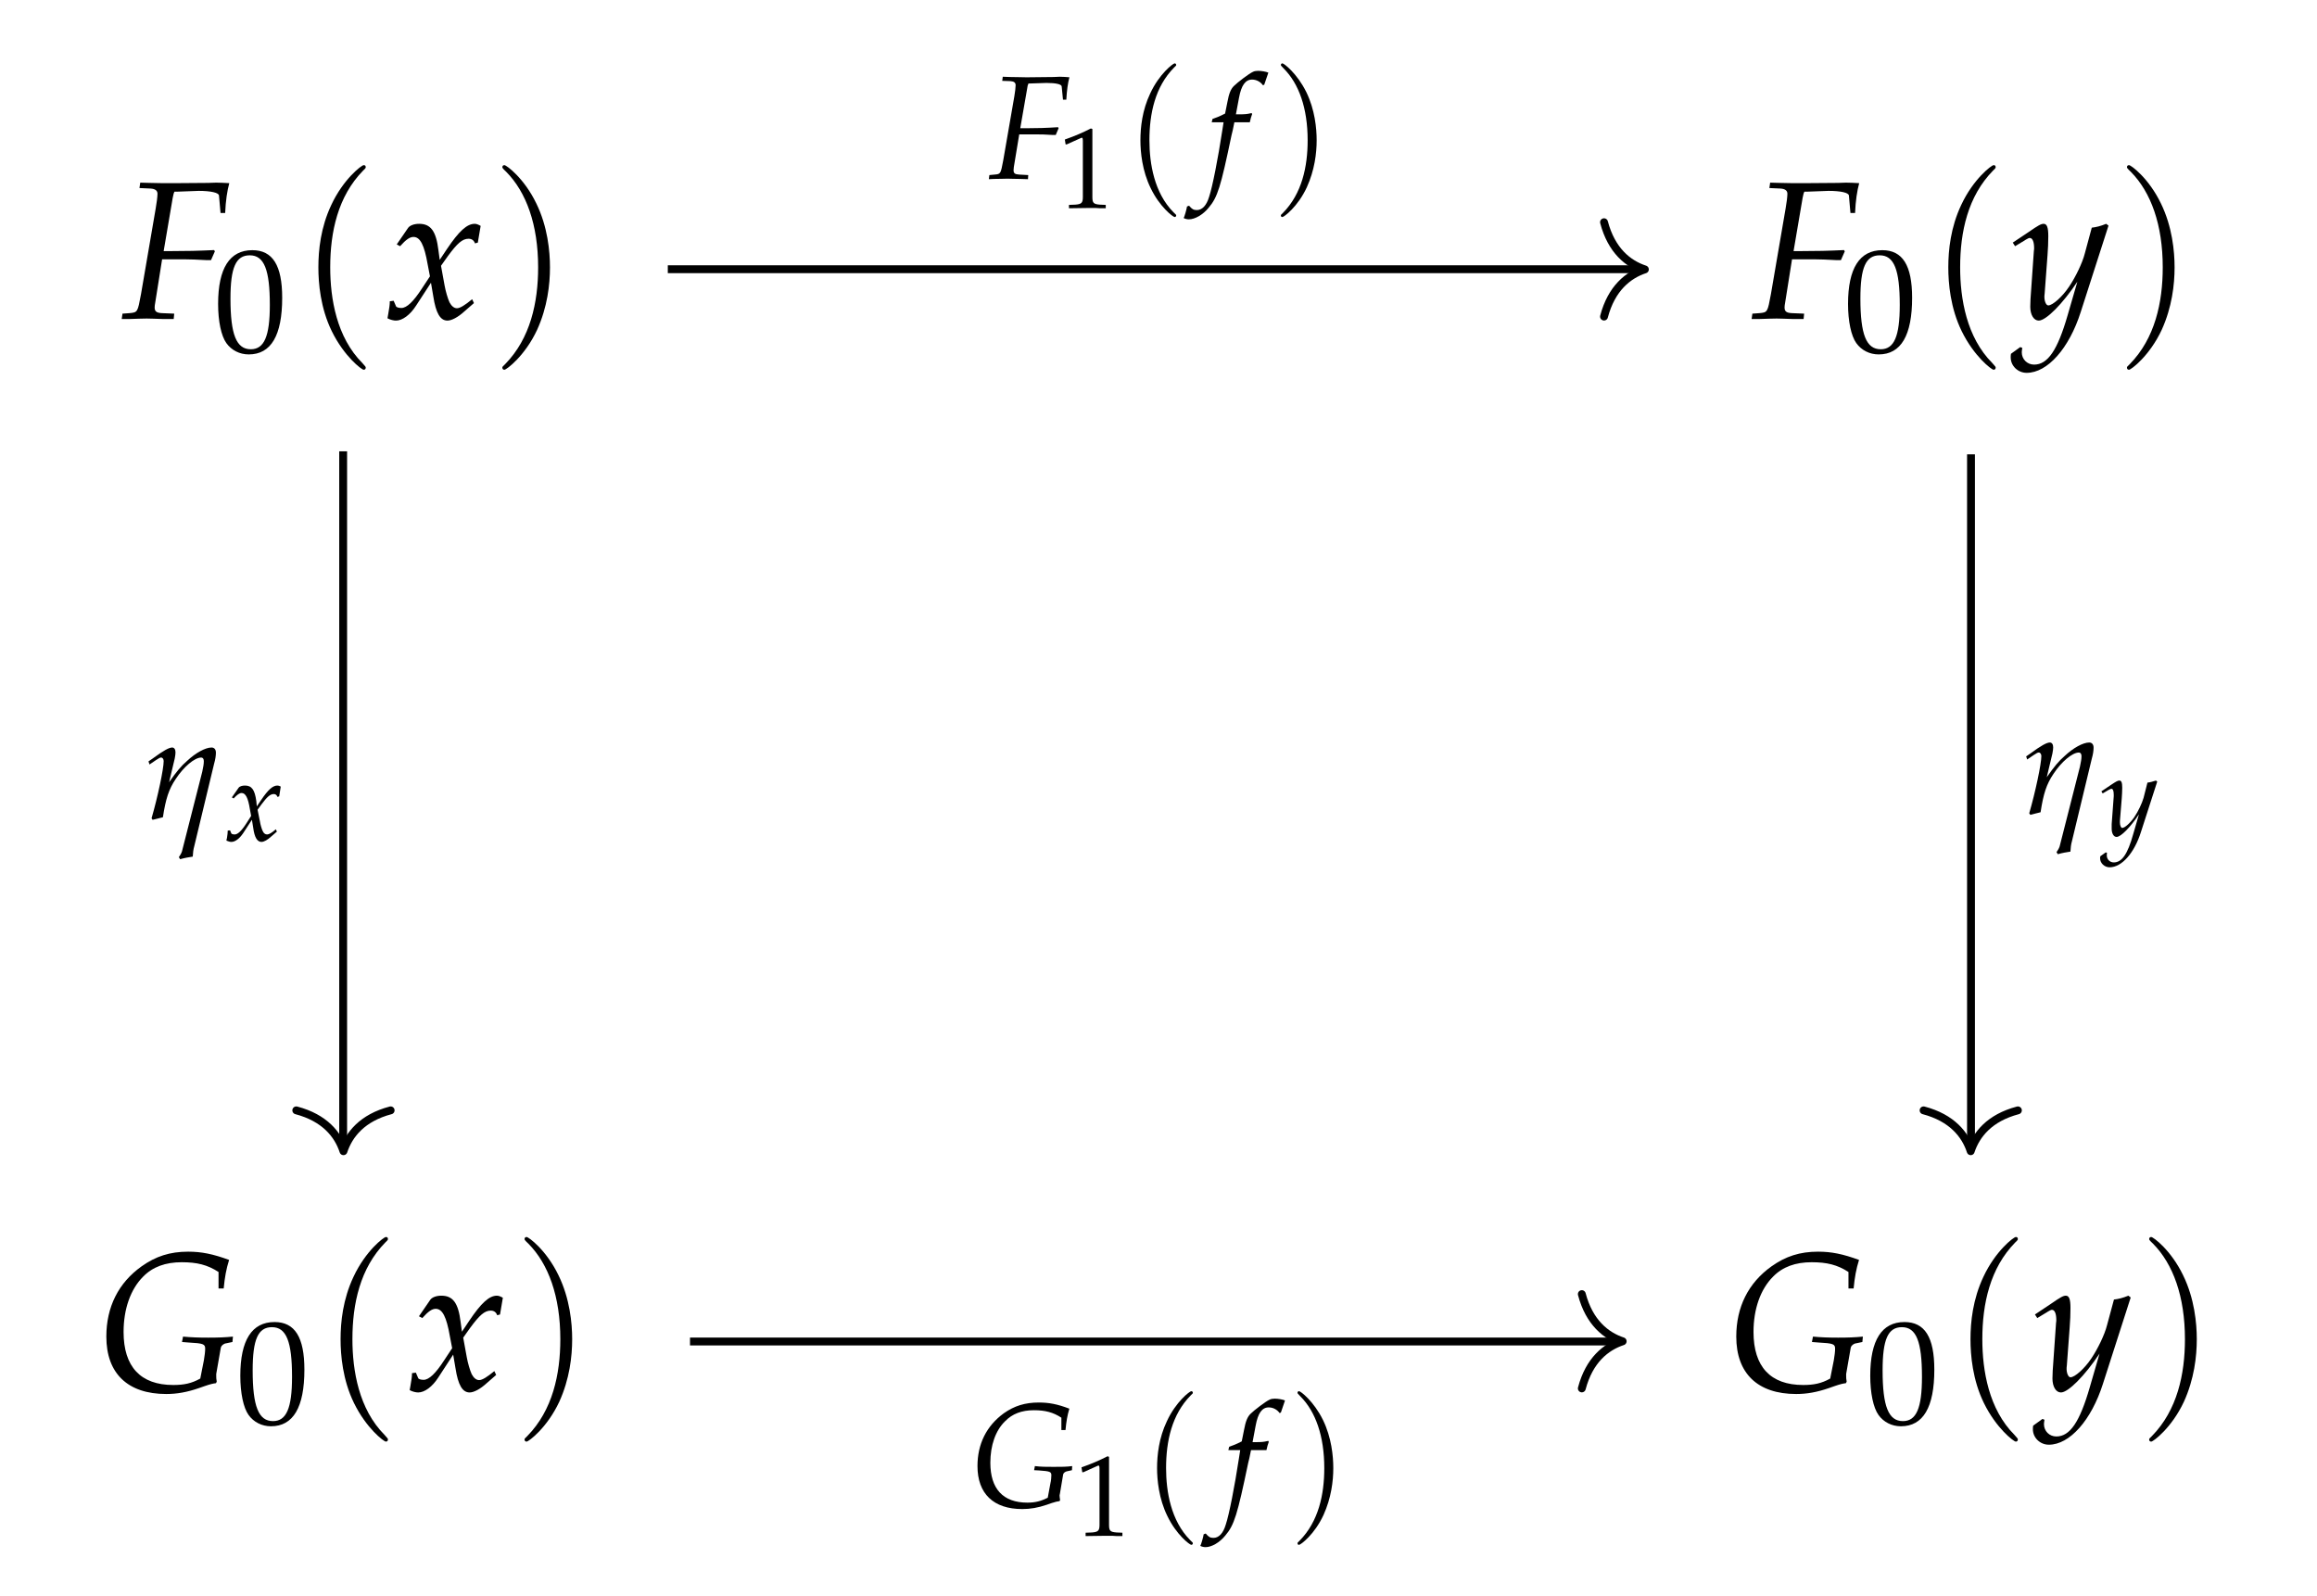<?xml version="1.0" encoding="UTF-8"?>
<svg xmlns="http://www.w3.org/2000/svg" xmlns:xlink="http://www.w3.org/1999/xlink" width="140.668pt" height="96.895pt" viewBox="0 0 140.668 96.895" version="1.2">
<defs>
<g>
<symbol overflow="visible" id="glyph0-0">
<path style="stroke:none;" d=""/>
</symbol>
<symbol overflow="visible" id="glyph0-1">
<path style="stroke:none;" d="M 3.406 -7.703 L 4.672 -7.75 C 5.406 -7.75 5.891 -7.641 5.906 -7.469 L 6 -6.406 L 6.281 -6.406 C 6.312 -7.156 6.406 -7.766 6.531 -8.219 C 6.266 -8.234 5.938 -8.25 5.734 -8.25 L 5.25 -8.234 L 3.281 -8.219 L 2.938 -8.219 C 2.641 -8.219 2.156 -8.219 1.703 -8.234 L 1.125 -8.25 L 1.078 -7.922 L 1.75 -7.891 C 2.031 -7.875 2.172 -7.766 2.172 -7.578 C 2.172 -7.406 2.125 -7.016 2.062 -6.672 L 1.172 -1.484 C 0.969 -0.391 0.969 -0.375 0.484 -0.328 L 0.047 -0.297 L 0 0.031 L 0.406 0.031 C 0.875 0.016 1.266 0 1.516 0 C 1.734 0 2.078 0.016 2.547 0.031 L 3.156 0.031 L 3.188 -0.297 L 2.438 -0.328 C 2.109 -0.344 2 -0.438 2 -0.672 C 2 -0.75 2.016 -0.875 2.031 -0.938 L 2.453 -3.594 L 3.844 -3.594 C 4.172 -3.594 4.547 -3.578 5.109 -3.547 L 5.422 -3.547 L 5.656 -4.078 L 5.609 -4.156 C 4.641 -4.109 3.922 -4.094 3 -4.094 L 2.547 -4.094 L 3.094 -7.312 C 3.141 -7.516 3.141 -7.578 3.203 -7.703 Z M 3.406 -7.703 "/>
</symbol>
<symbol overflow="visible" id="glyph0-2">
<path style="stroke:none;" d="M 0.25 -1.047 C 0.25 -0.812 0.219 -0.656 0.156 -0.281 C 0.125 -0.125 0.125 -0.094 0.109 -0.016 C 0.281 0.078 0.484 0.125 0.625 0.125 C 1.016 0.125 1.484 -0.219 1.844 -0.781 L 2.75 -2.172 L 2.891 -1.344 C 3.047 -0.328 3.312 0.125 3.75 0.125 C 4 0.125 4.391 -0.078 4.766 -0.422 L 5.359 -0.938 L 5.25 -1.172 C 4.812 -0.812 4.516 -0.625 4.328 -0.625 C 4.156 -0.625 4 -0.75 3.875 -0.984 C 3.766 -1.219 3.641 -1.656 3.578 -2 L 3.359 -3.203 L 3.781 -3.797 C 4.344 -4.562 4.656 -4.844 5.031 -4.844 C 5.219 -4.844 5.359 -4.75 5.422 -4.562 L 5.594 -4.609 L 5.766 -5.625 C 5.625 -5.703 5.516 -5.75 5.406 -5.75 C 4.938 -5.75 4.453 -5.312 3.719 -4.219 L 3.281 -3.562 L 3.203 -4.141 C 3.062 -5.312 2.734 -5.75 2.031 -5.75 C 1.734 -5.75 1.469 -5.656 1.359 -5.5 L 0.672 -4.5 L 0.875 -4.391 C 1.234 -4.797 1.469 -4.953 1.688 -4.953 C 2.094 -4.953 2.344 -4.469 2.547 -3.297 L 2.688 -2.562 L 2.203 -1.828 C 1.688 -1.031 1.281 -0.641 0.953 -0.641 C 0.781 -0.641 0.641 -0.688 0.625 -0.75 L 0.484 -1.078 Z M 0.25 -1.047 "/>
</symbol>
<symbol overflow="visible" id="glyph0-3">
<path style="stroke:none;" d="M -0.078 2.141 C -0.094 2.234 -0.094 2.297 -0.094 2.359 C -0.094 2.875 0.344 3.297 0.875 3.297 C 2.141 3.297 3.453 1.812 4.156 -0.391 L 5.844 -5.641 L 5.703 -5.75 C 5.359 -5.609 5.094 -5.547 4.828 -5.516 L 4.406 -3.953 C 4.266 -3.391 3.844 -2.516 3.453 -1.938 C 3.047 -1.328 2.453 -0.797 2.188 -0.797 C 2.047 -0.797 1.938 -1.078 1.953 -1.375 L 1.969 -1.531 L 2.141 -3.844 C 2.172 -4.203 2.188 -4.656 2.188 -5 C 2.188 -5.531 2.109 -5.75 1.906 -5.75 C 1.75 -5.75 1.578 -5.656 1.016 -5.266 L 0.031 -4.609 L 0.172 -4.391 L 0.766 -4.75 L 0.812 -4.781 C 0.938 -4.859 1.016 -4.891 1.062 -4.891 C 1.234 -4.891 1.328 -4.656 1.328 -4.266 C 1.328 -4.25 1.328 -4.188 1.312 -4.094 L 1.109 -1.188 L 1.094 -0.719 C 1.094 -0.219 1.312 0.125 1.609 0.125 C 2.047 0.125 3.047 -0.875 3.953 -2.234 L 3.359 -0.188 C 2.75 1.922 2.156 2.797 1.328 2.797 C 0.906 2.797 0.578 2.469 0.578 2.047 C 0.578 1.984 0.594 1.891 0.609 1.781 L 0.484 1.734 Z M -0.078 2.141 "/>
</symbol>
<symbol overflow="visible" id="glyph0-4">
<path style="stroke:none;" d="M 6.297 -0.719 C 5.766 -0.422 5.297 -0.328 4.656 -0.328 C 2.672 -0.328 1.641 -1.438 1.641 -3.547 C 1.641 -4.938 2.062 -6.141 2.828 -6.906 C 3.406 -7.5 4.188 -7.781 5.172 -7.781 C 6.094 -7.781 6.734 -7.625 7.406 -7.188 L 7.406 -6.188 L 7.719 -6.188 C 7.781 -6.859 7.875 -7.375 8.047 -7.922 C 7.062 -8.281 6.375 -8.422 5.562 -8.422 C 4.453 -8.422 3.594 -8.141 2.734 -7.531 C 1.328 -6.531 0.594 -5.062 0.594 -3.266 C 0.594 -1.031 1.891 0.219 4.234 0.219 C 4.875 0.219 5.5 0.109 6.219 -0.141 L 6.578 -0.266 C 6.891 -0.375 7.094 -0.422 7.25 -0.438 L 7.297 -0.531 C 7.266 -0.688 7.266 -0.781 7.266 -0.875 C 7.266 -0.906 7.266 -0.953 7.266 -1 L 7.547 -2.609 C 7.578 -2.719 7.719 -2.844 7.875 -2.859 L 8.25 -2.938 L 8.281 -3.266 C 7.812 -3.219 7.391 -3.203 6.781 -3.203 C 6.172 -3.203 5.75 -3.219 5.25 -3.266 L 5.188 -2.938 L 5.594 -2.906 C 6.484 -2.859 6.594 -2.812 6.594 -2.531 C 6.594 -2.344 6.562 -2.109 6.516 -1.828 Z M 6.297 -0.719 "/>
</symbol>
<symbol overflow="visible" id="glyph1-0">
<path style="stroke:none;" d=""/>
</symbol>
<symbol overflow="visible" id="glyph1-1">
<path style="stroke:none;" d="M 2.344 -6.156 C 0.969 -6.156 0.266 -5.062 0.266 -2.891 C 0.266 -1.844 0.453 -0.953 0.766 -0.516 C 1.078 -0.078 1.578 0.172 2.125 0.172 C 3.484 0.172 4.156 -0.984 4.156 -3.266 C 4.156 -5.234 3.578 -6.156 2.344 -6.156 Z M 2.188 -5.844 C 3.062 -5.844 3.406 -4.969 3.406 -2.828 C 3.406 -0.922 3.062 -0.141 2.25 -0.141 C 1.375 -0.141 1.016 -1.031 1.016 -3.219 C 1.016 -5.109 1.344 -5.844 2.188 -5.844 Z M 2.188 -5.844 "/>
</symbol>
<symbol overflow="visible" id="glyph2-0">
<path style="stroke:none;" d=""/>
</symbol>
<symbol overflow="visible" id="glyph2-1">
<path style="stroke:none;" d="M 4.109 2.984 C 4.109 2.938 4.109 2.922 3.906 2.703 C 2.344 1.141 1.953 -1.203 1.953 -3.109 C 1.953 -5.266 2.422 -7.422 3.953 -8.984 C 4.109 -9.125 4.109 -9.156 4.109 -9.188 C 4.109 -9.281 4.062 -9.312 3.984 -9.312 C 3.859 -9.312 2.75 -8.469 2.016 -6.891 C 1.375 -5.531 1.234 -4.156 1.234 -3.109 C 1.234 -2.141 1.359 -0.641 2.047 0.766 C 2.797 2.297 3.859 3.109 3.984 3.109 C 4.062 3.109 4.109 3.062 4.109 2.984 Z M 4.109 2.984 "/>
</symbol>
<symbol overflow="visible" id="glyph2-2">
<path style="stroke:none;" d="M 3.594 -3.109 C 3.594 -4.078 3.453 -5.578 2.766 -6.984 C 2.031 -8.516 0.953 -9.312 0.828 -9.312 C 0.75 -9.312 0.703 -9.266 0.703 -9.188 C 0.703 -9.156 0.703 -9.125 0.938 -8.906 C 2.156 -7.672 2.875 -5.703 2.875 -3.109 C 2.875 -0.984 2.406 1.203 0.875 2.766 C 0.703 2.922 0.703 2.938 0.703 2.984 C 0.703 3.062 0.75 3.109 0.828 3.109 C 0.953 3.109 2.078 2.266 2.812 0.688 C 3.438 -0.688 3.594 -2.062 3.594 -3.109 Z M 3.594 -3.109 "/>
</symbol>
<symbol overflow="visible" id="glyph3-0">
<path style="stroke:none;" d=""/>
</symbol>
<symbol overflow="visible" id="glyph3-1">
<path style="stroke:none;" d="M 0.219 -3.469 L 0.281 -3.281 L 0.672 -3.547 C 0.859 -3.672 0.922 -3.703 0.984 -3.703 C 1.078 -3.703 1.141 -3.609 1.141 -3.484 C 1.141 -3.016 0.781 -1.312 0.406 -0.016 L 0.469 0.078 C 0.703 0.016 0.906 -0.031 1.094 -0.078 C 1.266 -1.203 1.453 -1.781 1.875 -2.406 C 2.359 -3.141 3.016 -3.703 3.422 -3.703 C 3.516 -3.703 3.578 -3.625 3.578 -3.484 C 3.578 -3.312 3.547 -3.141 3.484 -2.844 L 2.25 2 C 2.203 2.141 2.125 2.25 2.062 2.344 L 2.141 2.469 C 2.406 2.391 2.688 2.344 2.906 2.312 C 2.922 2.062 2.938 1.891 3 1.672 L 4.203 -3.328 C 4.281 -3.594 4.312 -3.828 4.312 -4 C 4.312 -4.188 4.219 -4.312 4.047 -4.312 C 3.672 -4.312 3.078 -3.984 2.562 -3.5 C 2.203 -3.188 1.938 -2.875 1.469 -2.203 L 1.812 -3.641 C 1.844 -3.812 1.859 -3.922 1.859 -4.016 C 1.859 -4.203 1.781 -4.312 1.656 -4.312 C 1.469 -4.312 1.125 -4.125 0.469 -3.641 Z M 0.219 -3.469 "/>
</symbol>
<symbol overflow="visible" id="glyph4-0">
<path style="stroke:none;" d=""/>
</symbol>
<symbol overflow="visible" id="glyph4-1">
<path style="stroke:none;" d="M 0.141 -0.609 C 0.141 -0.469 0.125 -0.375 0.094 -0.156 C 0.078 -0.078 0.062 -0.062 0.062 0 C 0.172 0.047 0.281 0.078 0.359 0.078 C 0.594 0.078 0.859 -0.125 1.078 -0.453 L 1.609 -1.266 L 1.688 -0.781 C 1.766 -0.188 1.938 0.078 2.188 0.078 C 2.344 0.078 2.562 -0.047 2.781 -0.25 L 3.125 -0.547 L 3.062 -0.688 C 2.812 -0.469 2.641 -0.375 2.531 -0.375 C 2.422 -0.375 2.328 -0.438 2.266 -0.578 C 2.203 -0.703 2.125 -0.969 2.094 -1.172 L 1.953 -1.875 L 2.203 -2.219 C 2.531 -2.656 2.719 -2.828 2.938 -2.828 C 3.047 -2.828 3.125 -2.766 3.156 -2.656 L 3.266 -2.688 L 3.359 -3.281 C 3.281 -3.328 3.219 -3.344 3.156 -3.344 C 2.875 -3.344 2.594 -3.094 2.172 -2.469 L 1.906 -2.078 L 1.875 -2.406 C 1.781 -3.094 1.594 -3.344 1.188 -3.344 C 1.016 -3.344 0.859 -3.297 0.797 -3.203 L 0.391 -2.625 L 0.5 -2.562 C 0.719 -2.797 0.859 -2.891 0.984 -2.891 C 1.219 -2.891 1.375 -2.609 1.484 -1.922 L 1.562 -1.5 L 1.281 -1.062 C 0.984 -0.594 0.75 -0.375 0.562 -0.375 C 0.453 -0.375 0.375 -0.406 0.359 -0.438 L 0.281 -0.625 Z M 0.141 -0.609 "/>
</symbol>
<symbol overflow="visible" id="glyph4-2">
<path style="stroke:none;" d="M -0.047 1.25 C -0.062 1.297 -0.062 1.344 -0.062 1.375 C -0.062 1.672 0.203 1.922 0.516 1.922 C 1.25 1.922 2.016 1.062 2.422 -0.234 L 3.406 -3.281 L 3.328 -3.344 C 3.125 -3.281 2.969 -3.234 2.812 -3.219 L 2.578 -2.297 C 2.484 -1.969 2.25 -1.469 2.016 -1.125 C 1.766 -0.766 1.438 -0.469 1.281 -0.469 C 1.203 -0.469 1.141 -0.625 1.141 -0.797 L 1.141 -0.891 L 1.25 -2.234 C 1.266 -2.453 1.281 -2.719 1.281 -2.906 C 1.281 -3.219 1.234 -3.344 1.109 -3.344 C 1.016 -3.344 0.922 -3.297 0.594 -3.078 L 0.016 -2.688 L 0.094 -2.562 L 0.438 -2.766 L 0.469 -2.781 C 0.547 -2.828 0.594 -2.844 0.625 -2.844 C 0.719 -2.844 0.766 -2.719 0.766 -2.484 C 0.766 -2.484 0.766 -2.438 0.766 -2.391 L 0.641 -0.703 L 0.641 -0.422 C 0.641 -0.125 0.766 0.078 0.938 0.078 C 1.203 0.078 1.781 -0.516 2.297 -1.297 L 1.953 -0.109 C 1.609 1.125 1.266 1.625 0.766 1.625 C 0.531 1.625 0.344 1.438 0.344 1.203 C 0.344 1.156 0.344 1.109 0.359 1.047 L 0.281 1.016 Z M -0.047 1.25 "/>
</symbol>
<symbol overflow="visible" id="glyph5-0">
<path style="stroke:none;" d=""/>
</symbol>
<symbol overflow="visible" id="glyph5-1">
<path style="stroke:none;" d="M 2.562 -5.781 L 3.5 -5.812 C 4.062 -5.812 4.422 -5.734 4.422 -5.594 L 4.5 -4.797 L 4.703 -4.797 C 4.734 -5.359 4.797 -5.812 4.891 -6.156 C 4.703 -6.172 4.453 -6.188 4.297 -6.188 L 3.938 -6.172 L 2.453 -6.156 L 2.203 -6.156 C 1.969 -6.156 1.625 -6.172 1.281 -6.172 L 0.844 -6.188 L 0.812 -5.938 L 1.312 -5.922 C 1.531 -5.906 1.625 -5.828 1.625 -5.672 C 1.625 -5.547 1.594 -5.266 1.547 -5 L 0.875 -1.125 C 0.719 -0.297 0.719 -0.281 0.359 -0.25 L 0.031 -0.219 L 0 0.031 L 0.297 0.016 C 0.656 0.016 0.953 0 1.141 0 C 1.297 0 1.562 0.016 1.906 0.016 L 2.375 0.031 L 2.391 -0.219 L 1.828 -0.25 C 1.578 -0.266 1.5 -0.328 1.5 -0.516 C 1.5 -0.562 1.516 -0.656 1.516 -0.703 L 1.844 -2.688 L 2.891 -2.688 C 3.125 -2.688 3.406 -2.688 3.828 -2.656 L 4.062 -2.656 L 4.234 -3.062 L 4.203 -3.125 C 3.484 -3.078 2.938 -3.062 2.25 -3.062 L 1.906 -3.062 L 2.328 -5.484 C 2.344 -5.625 2.359 -5.672 2.406 -5.781 Z M 2.562 -5.781 "/>
</symbol>
<symbol overflow="visible" id="glyph5-2">
<path style="stroke:none;" d="M 2.562 -3.422 C 2.594 -3.594 2.656 -3.797 2.703 -3.922 L 2.672 -3.984 L 2.609 -3.969 C 2.391 -3.922 2.297 -3.906 1.859 -3.906 L 1.719 -3.906 L 1.906 -4.906 C 2.047 -5.672 2.297 -6.016 2.703 -6.016 C 2.969 -6.016 3.219 -5.875 3.359 -5.672 L 3.438 -5.703 C 3.484 -5.844 3.578 -6.125 3.641 -6.297 L 3.688 -6.438 C 3.547 -6.5 3.266 -6.547 3.062 -6.547 C 2.969 -6.547 2.828 -6.531 2.75 -6.484 C 2.531 -6.391 1.812 -5.844 1.594 -5.625 C 1.406 -5.438 1.297 -5.172 1.203 -4.656 L 1.062 -3.953 C 0.703 -3.766 0.516 -3.703 0.297 -3.625 L 0.25 -3.422 L 0.969 -3.422 L 0.891 -2.922 C 0.625 -1.188 0.297 0.484 0.094 1.094 C -0.062 1.625 -0.328 1.906 -0.656 1.906 C -0.859 1.906 -0.953 1.844 -1.125 1.641 L -1.25 1.688 C -1.281 1.891 -1.406 2.312 -1.453 2.391 C -1.375 2.438 -1.234 2.469 -1.141 2.469 C -0.766 2.469 -0.281 2.188 0.062 1.766 C 0.609 1.125 0.797 0.5 1.453 -2.641 C 1.484 -2.75 1.562 -3.078 1.625 -3.422 Z M 2.562 -3.422 "/>
</symbol>
<symbol overflow="visible" id="glyph5-3">
<path style="stroke:none;" d="M 4.719 -0.531 C 4.312 -0.328 3.969 -0.234 3.484 -0.234 C 2 -0.234 1.234 -1.078 1.234 -2.656 C 1.234 -3.703 1.547 -4.609 2.125 -5.172 C 2.562 -5.625 3.141 -5.844 3.875 -5.844 C 4.562 -5.844 5.047 -5.719 5.547 -5.391 L 5.547 -4.641 L 5.797 -4.641 C 5.844 -5.141 5.906 -5.531 6.031 -5.938 C 5.297 -6.219 4.781 -6.312 4.172 -6.312 C 3.344 -6.312 2.688 -6.109 2.047 -5.656 C 1 -4.891 0.453 -3.797 0.453 -2.453 C 0.453 -0.781 1.422 0.156 3.172 0.156 C 3.656 0.156 4.125 0.078 4.672 -0.109 L 4.938 -0.203 C 5.172 -0.281 5.312 -0.312 5.438 -0.328 L 5.469 -0.391 C 5.453 -0.516 5.438 -0.594 5.438 -0.656 C 5.438 -0.672 5.438 -0.719 5.453 -0.75 L 5.656 -1.953 C 5.672 -2.031 5.781 -2.125 5.906 -2.141 L 6.188 -2.203 L 6.203 -2.453 C 5.859 -2.406 5.547 -2.406 5.078 -2.406 C 4.625 -2.406 4.312 -2.406 3.938 -2.453 L 3.891 -2.203 L 4.188 -2.188 C 4.859 -2.141 4.938 -2.109 4.938 -1.891 C 4.938 -1.766 4.922 -1.578 4.875 -1.375 Z M 4.719 -0.531 "/>
</symbol>
<symbol overflow="visible" id="glyph6-0">
<path style="stroke:none;" d=""/>
</symbol>
<symbol overflow="visible" id="glyph6-1">
<path style="stroke:none;" d="M 0.469 -3.859 L 0.531 -3.859 L 1.438 -4.266 C 1.438 -4.266 1.453 -4.266 1.453 -4.266 C 1.5 -4.266 1.516 -4.203 1.516 -4.047 L 1.516 -0.672 C 1.516 -0.312 1.438 -0.234 1.062 -0.203 L 0.672 -0.188 L 0.672 0.016 C 1.734 0 1.734 0 1.812 0 C 1.906 0 2.062 0 2.297 0 C 2.375 0.016 2.625 0.016 2.906 0.016 L 2.906 -0.188 L 2.547 -0.203 C 2.156 -0.234 2.094 -0.312 2.094 -0.672 L 2.094 -4.797 L 2 -4.828 C 1.547 -4.594 1.047 -4.375 0.422 -4.156 Z M 0.469 -3.859 "/>
</symbol>
<symbol overflow="visible" id="glyph7-0">
<path style="stroke:none;" d=""/>
</symbol>
<symbol overflow="visible" id="glyph7-1">
<path style="stroke:none;" d="M 3.094 2.234 C 3.094 2.203 3.094 2.188 2.922 2.031 C 1.766 0.859 1.469 -0.906 1.469 -2.328 C 1.469 -3.953 1.812 -5.578 2.969 -6.75 C 3.094 -6.859 3.094 -6.875 3.094 -6.906 C 3.094 -6.969 3.047 -7 3 -7 C 2.906 -7 2.062 -6.359 1.516 -5.172 C 1.031 -4.156 0.922 -3.109 0.922 -2.328 C 0.922 -1.609 1.031 -0.469 1.547 0.578 C 2.094 1.719 2.906 2.328 3 2.328 C 3.047 2.328 3.094 2.297 3.094 2.234 Z M 3.094 2.234 "/>
</symbol>
<symbol overflow="visible" id="glyph7-2">
<path style="stroke:none;" d="M 2.703 -2.328 C 2.703 -3.062 2.594 -4.188 2.078 -5.25 C 1.516 -6.391 0.719 -7 0.625 -7 C 0.562 -7 0.531 -6.953 0.531 -6.906 C 0.531 -6.875 0.531 -6.859 0.703 -6.688 C 1.625 -5.766 2.156 -4.281 2.156 -2.328 C 2.156 -0.734 1.812 0.906 0.656 2.078 C 0.531 2.188 0.531 2.203 0.531 2.234 C 0.531 2.297 0.562 2.328 0.625 2.328 C 0.719 2.328 1.562 1.703 2.109 0.516 C 2.578 -0.516 2.703 -1.547 2.703 -2.328 Z M 2.703 -2.328 "/>
</symbol>
</g>
</defs>
<g id="surface1">
<g style="fill:rgb(0%,0%,0%);fill-opacity:1;">
  <use xlink:href="#glyph0-1" x="7.389" y="19.338"/>
</g>
<g style="fill:rgb(0%,0%,0%);fill-opacity:1;">
  <use xlink:href="#glyph1-1" x="12.976" y="21.344"/>
</g>
<g style="fill:rgb(0%,0%,0%);fill-opacity:1;">
  <use xlink:href="#glyph2-1" x="18.095" y="19.338"/>
</g>
<g style="fill:rgb(0%,0%,0%);fill-opacity:1;">
  <use xlink:href="#glyph0-2" x="23.415" y="19.338"/>
</g>
<g style="fill:rgb(0%,0%,0%);fill-opacity:1;">
  <use xlink:href="#glyph2-2" x="29.796" y="19.338"/>
</g>
<g style="fill:rgb(0%,0%,0%);fill-opacity:1;">
  <use xlink:href="#glyph0-1" x="106.343" y="19.338"/>
</g>
<g style="fill:rgb(0%,0%,0%);fill-opacity:1;">
  <use xlink:href="#glyph1-1" x="111.931" y="21.344"/>
</g>
<g style="fill:rgb(0%,0%,0%);fill-opacity:1;">
  <use xlink:href="#glyph2-1" x="117.05" y="19.338"/>
</g>
<g style="fill:rgb(0%,0%,0%);fill-opacity:1;">
  <use xlink:href="#glyph0-3" x="122.166" y="19.338"/>
</g>
<g style="fill:rgb(0%,0%,0%);fill-opacity:1;">
  <use xlink:href="#glyph2-2" x="128.428" y="19.338"/>
</g>
<g style="fill:rgb(0%,0%,0%);fill-opacity:1;">
  <use xlink:href="#glyph0-4" x="5.862" y="84.41"/>
</g>
<g style="fill:rgb(0%,0%,0%);fill-opacity:1;">
  <use xlink:href="#glyph1-1" x="14.324" y="86.416"/>
</g>
<g style="fill:rgb(0%,0%,0%);fill-opacity:1;">
  <use xlink:href="#glyph2-1" x="19.443" y="84.41"/>
</g>
<g style="fill:rgb(0%,0%,0%);fill-opacity:1;">
  <use xlink:href="#glyph0-2" x="24.763" y="84.41"/>
</g>
<g style="fill:rgb(0%,0%,0%);fill-opacity:1;">
  <use xlink:href="#glyph2-2" x="31.143" y="84.41"/>
</g>
<g style="fill:rgb(0%,0%,0%);fill-opacity:1;">
  <use xlink:href="#glyph0-4" x="104.817" y="84.41"/>
</g>
<g style="fill:rgb(0%,0%,0%);fill-opacity:1;">
  <use xlink:href="#glyph1-1" x="113.279" y="86.416"/>
</g>
<g style="fill:rgb(0%,0%,0%);fill-opacity:1;">
  <use xlink:href="#glyph2-1" x="118.397" y="84.41"/>
</g>
<g style="fill:rgb(0%,0%,0%);fill-opacity:1;">
  <use xlink:href="#glyph0-3" x="123.513" y="84.41"/>
</g>
<g style="fill:rgb(0%,0%,0%);fill-opacity:1;">
  <use xlink:href="#glyph2-2" x="129.776" y="84.41"/>
</g>
<path style="fill:none;stroke-width:0.478;stroke-linecap:butt;stroke-linejoin:miter;stroke:rgb(0%,0%,0%);stroke-opacity:1;stroke-miterlimit:10;" d="M -49.433 21.504 L -49.433 -20.842 " transform="matrix(0.998,0,0,-0.998,70.168,48.86)"/>
<path style="fill:none;stroke-width:0.478;stroke-linecap:round;stroke-linejoin:round;stroke:rgb(0%,0%,0%);stroke-opacity:1;stroke-miterlimit:10;" d="M -2.487 2.87 C -2.033 1.147 -1.019 0.337 -0.001 -0 C -1.019 -0.333 -2.033 -1.147 -2.487 -2.87 " transform="matrix(0,0.998,0.998,0,20.852,69.891)"/>
<g style="fill:rgb(0%,0%,0%);fill-opacity:1;">
  <use xlink:href="#glyph3-1" x="8.796" y="49.693"/>
</g>
<g style="fill:rgb(0%,0%,0%);fill-opacity:1;">
  <use xlink:href="#glyph4-1" x="13.685" y="51.034"/>
</g>
<path style="fill:none;stroke-width:0.478;stroke-linecap:butt;stroke-linejoin:miter;stroke:rgb(0%,0%,0%);stroke-opacity:1;stroke-miterlimit:10;" d="M 49.593 21.32 L 49.593 -20.842 " transform="matrix(0.998,0,0,-0.998,70.168,48.86)"/>
<path style="fill:none;stroke-width:0.478;stroke-linecap:round;stroke-linejoin:round;stroke:rgb(0%,0%,0%);stroke-opacity:1;stroke-miterlimit:10;" d="M -2.487 2.869 C -2.033 1.146 -1.019 0.335 -0.001 -0.002 C -1.019 -0.334 -2.033 -1.149 -2.487 -2.868 " transform="matrix(0,0.998,0.998,0,119.646,69.891)"/>
<g style="fill:rgb(0%,0%,0%);fill-opacity:1;">
  <use xlink:href="#glyph3-1" x="122.792" y="49.389"/>
</g>
<g style="fill:rgb(0%,0%,0%);fill-opacity:1;">
  <use xlink:href="#glyph4-2" x="127.562" y="50.731"/>
</g>
<path style="fill:none;stroke-width:0.478;stroke-linecap:butt;stroke-linejoin:miter;stroke:rgb(0%,0%,0%);stroke-opacity:1;stroke-miterlimit:10;" d="M -29.684 32.581 L 29.526 32.581 " transform="matrix(0.998,0,0,-0.998,70.168,48.86)"/>
<path style="fill:none;stroke-width:0.478;stroke-linecap:round;stroke-linejoin:round;stroke:rgb(0%,0%,0%);stroke-opacity:1;stroke-miterlimit:10;" d="M -2.488 2.871 C -2.034 1.148 -1.02 0.334 -0.002 0.001 C -1.02 -0.336 -2.034 -1.146 -2.488 -2.869 " transform="matrix(0.998,0,0,-0.998,99.865,16.356)"/>
<g style="fill:rgb(0%,0%,0%);fill-opacity:1;">
  <use xlink:href="#glyph5-1" x="60.035" y="10.847"/>
</g>
<g style="fill:rgb(0%,0%,0%);fill-opacity:1;">
  <use xlink:href="#glyph6-1" x="64.226" y="12.627"/>
</g>
<g style="fill:rgb(0%,0%,0%);fill-opacity:1;">
  <use xlink:href="#glyph7-1" x="68.314" y="10.847"/>
</g>
<g style="fill:rgb(0%,0%,0%);fill-opacity:1;">
  <use xlink:href="#glyph5-2" x="73.315" y="10.847"/>
</g>
<g style="fill:rgb(0%,0%,0%);fill-opacity:1;">
  <use xlink:href="#glyph7-2" x="77.233" y="10.847"/>
</g>
<path style="fill:none;stroke-width:0.478;stroke-linecap:butt;stroke-linejoin:miter;stroke:rgb(0%,0%,0%);stroke-opacity:1;stroke-miterlimit:10;" d="M -28.333 -32.647 L 28.175 -32.647 " transform="matrix(0.998,0,0,-0.998,70.168,48.86)"/>
<path style="fill:none;stroke-width:0.478;stroke-linecap:round;stroke-linejoin:round;stroke:rgb(0%,0%,0%);stroke-opacity:1;stroke-miterlimit:10;" d="M -2.488 2.869 C -2.034 1.146 -1.02 0.335 -0.002 -0.001 C -1.02 -0.334 -2.034 -1.148 -2.488 -2.867 " transform="matrix(0.998,0,0,-0.998,98.517,81.428)"/>
<g style="fill:rgb(0%,0%,0%);fill-opacity:1;">
  <use xlink:href="#glyph5-3" x="58.891" y="91.458"/>
</g>
<g style="fill:rgb(0%,0%,0%);fill-opacity:1;">
  <use xlink:href="#glyph6-1" x="65.237" y="93.238"/>
</g>
<g style="fill:rgb(0%,0%,0%);fill-opacity:1;">
  <use xlink:href="#glyph7-1" x="69.325" y="91.458"/>
</g>
<g style="fill:rgb(0%,0%,0%);fill-opacity:1;">
  <use xlink:href="#glyph5-2" x="74.326" y="91.458"/>
</g>
<g style="fill:rgb(0%,0%,0%);fill-opacity:1;">
  <use xlink:href="#glyph7-2" x="78.243" y="91.458"/>
</g>
</g>
</svg>
